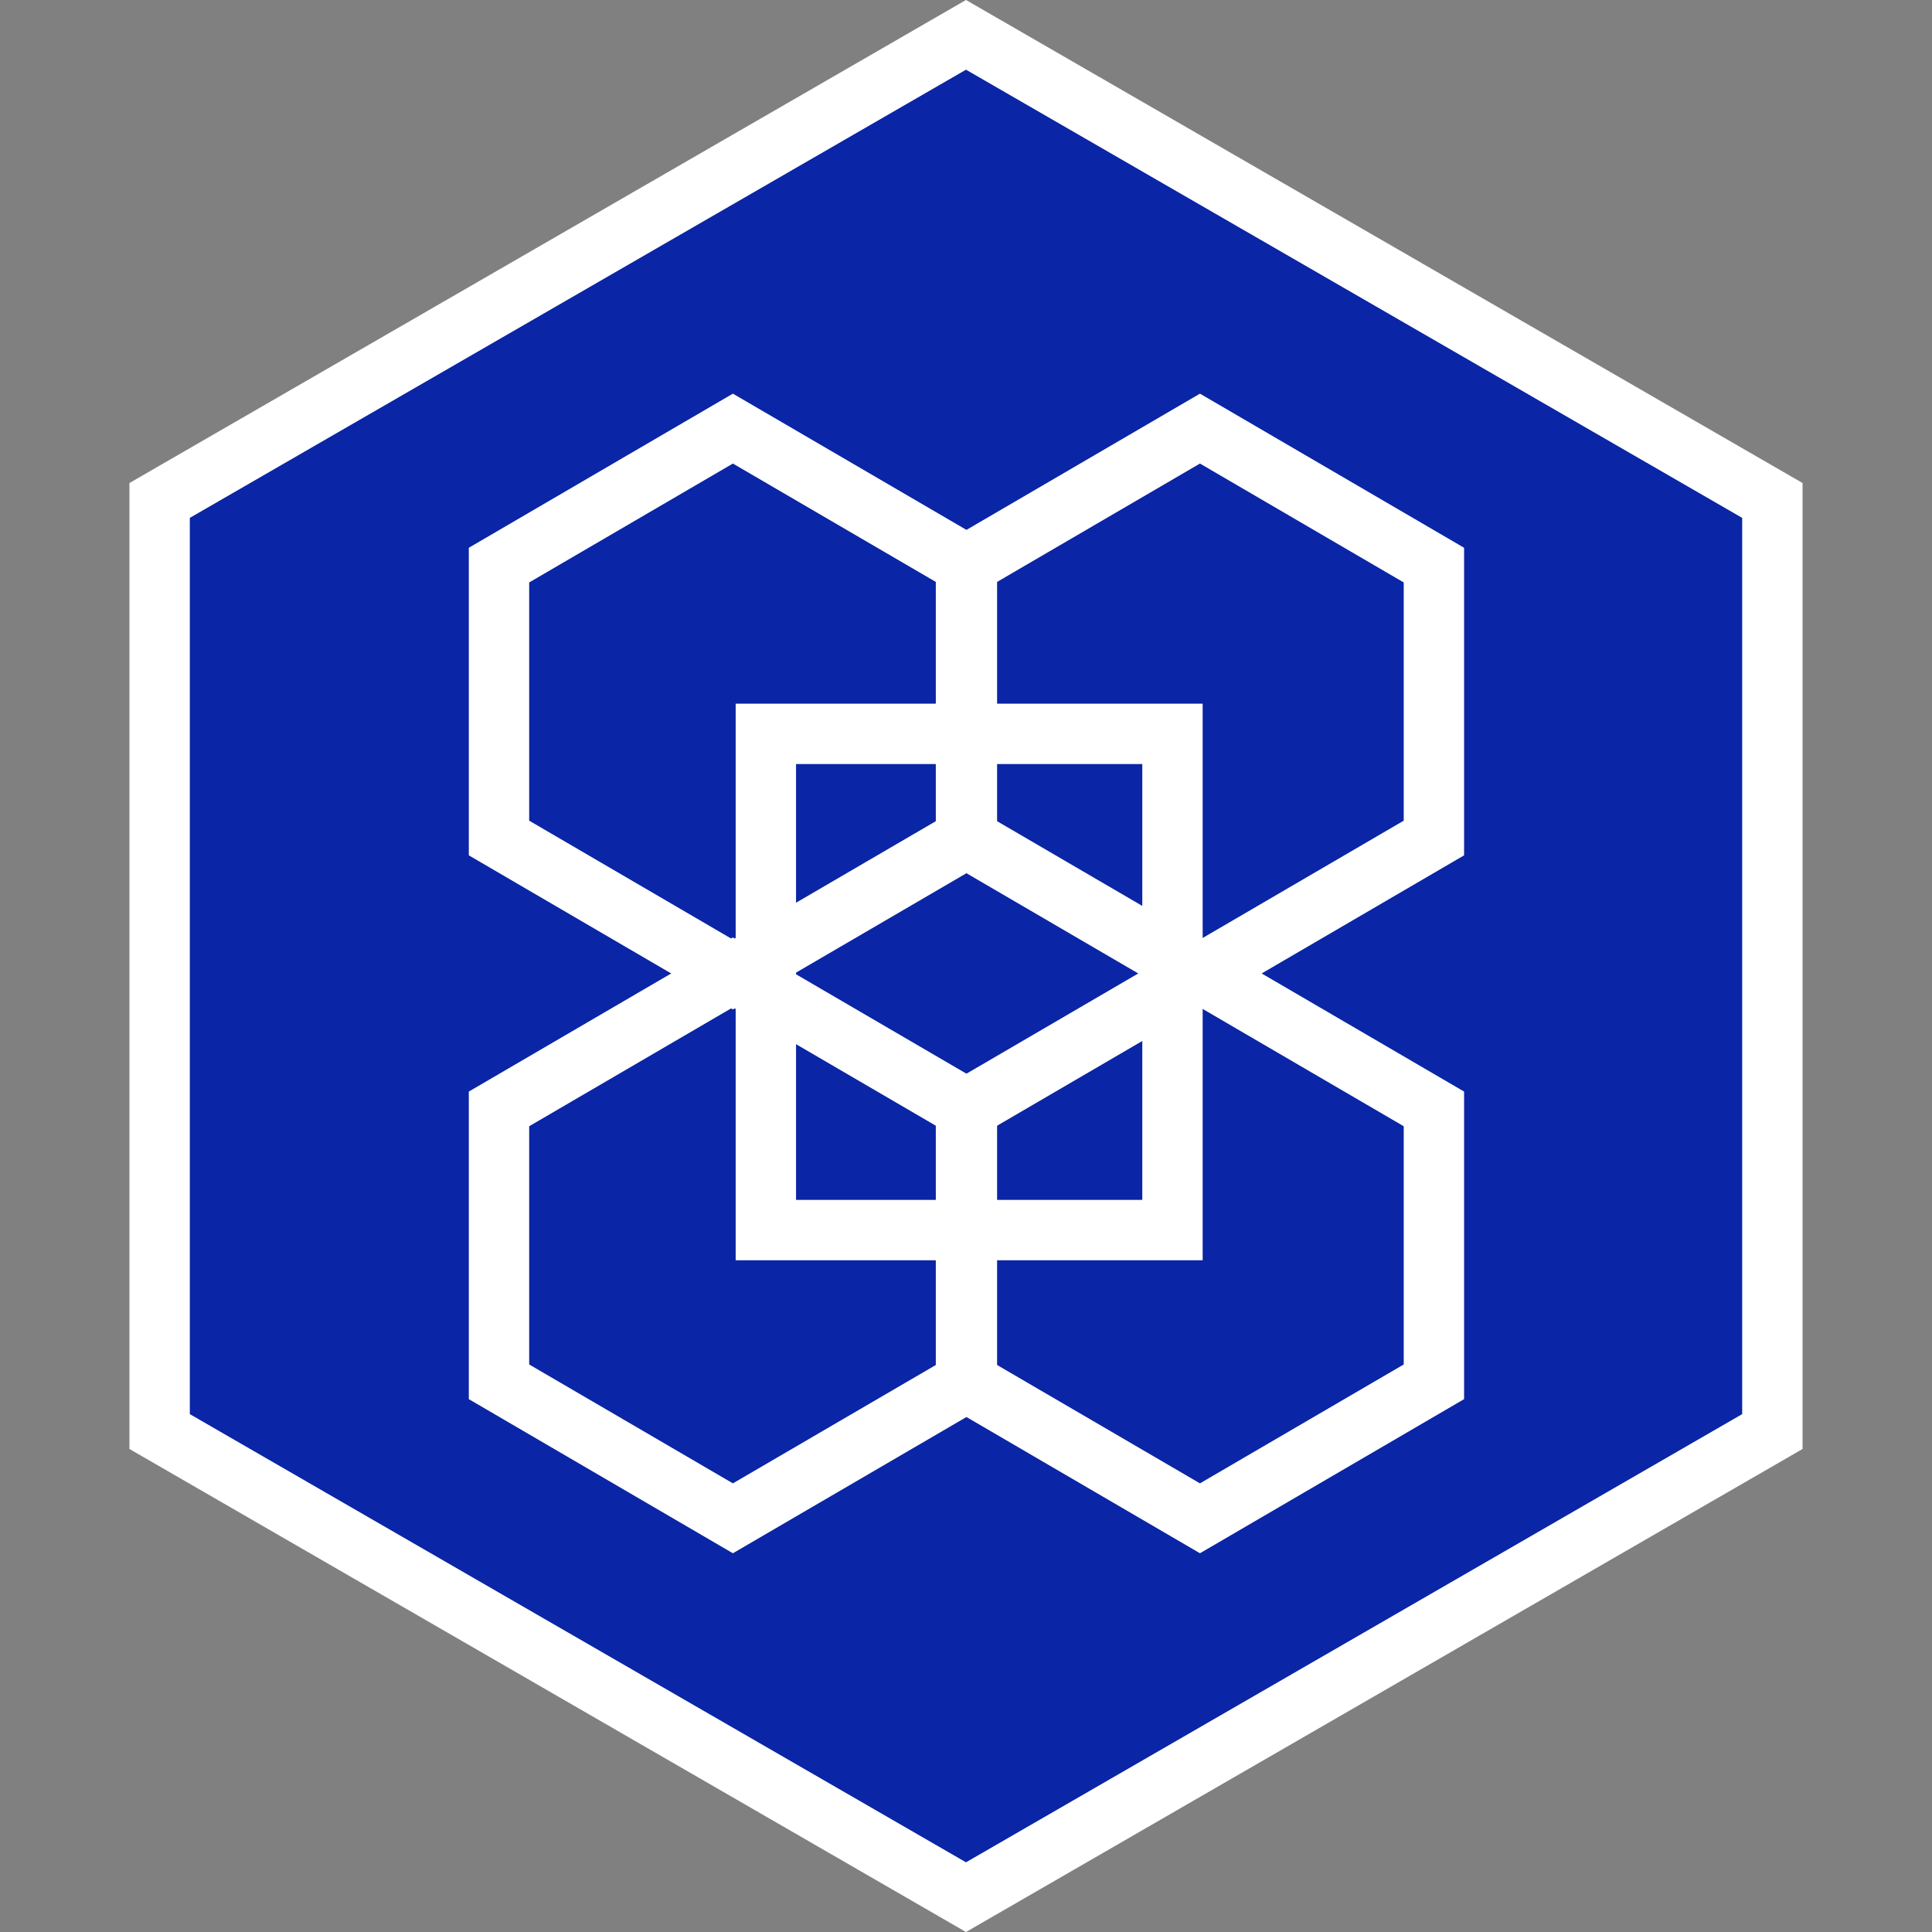 <svg width="32" height="32" viewBox="0 0 32 32" fill="none" xmlns="http://www.w3.org/2000/svg">
<rect x="0" y="0" width="32" height="32" fill="#808080" stroke="none"/>
<path d="M2.644 8.289L16 0.577L29.356 8.289V23.711L16 31.423L2.644 23.711V8.289Z" fill="#0A25A5" stroke="white"/>
<path d="M8.265 9.36V13.88L12.139 16.141L16.015 13.88V9.36L12.139 7.099L8.265 9.36Z" stroke="white"/>
<path d="M16 9.36V13.88L19.875 16.141L23.75 13.88V9.36L19.875 7.099L16 9.36Z" stroke="white"/>
<path d="M8.265 18.367V22.887L12.139 25.148L16.015 22.887V18.367L12.139 16.106L8.265 18.367Z" stroke="white"/>
<path d="M16 18.367V22.887L19.875 25.148L23.75 22.887V18.367L19.875 16.106L16 18.367Z" stroke="white"/>
<rect x="12.685" y="12.155" width="6.735" height="8.219" stroke="white"/>
</svg>
